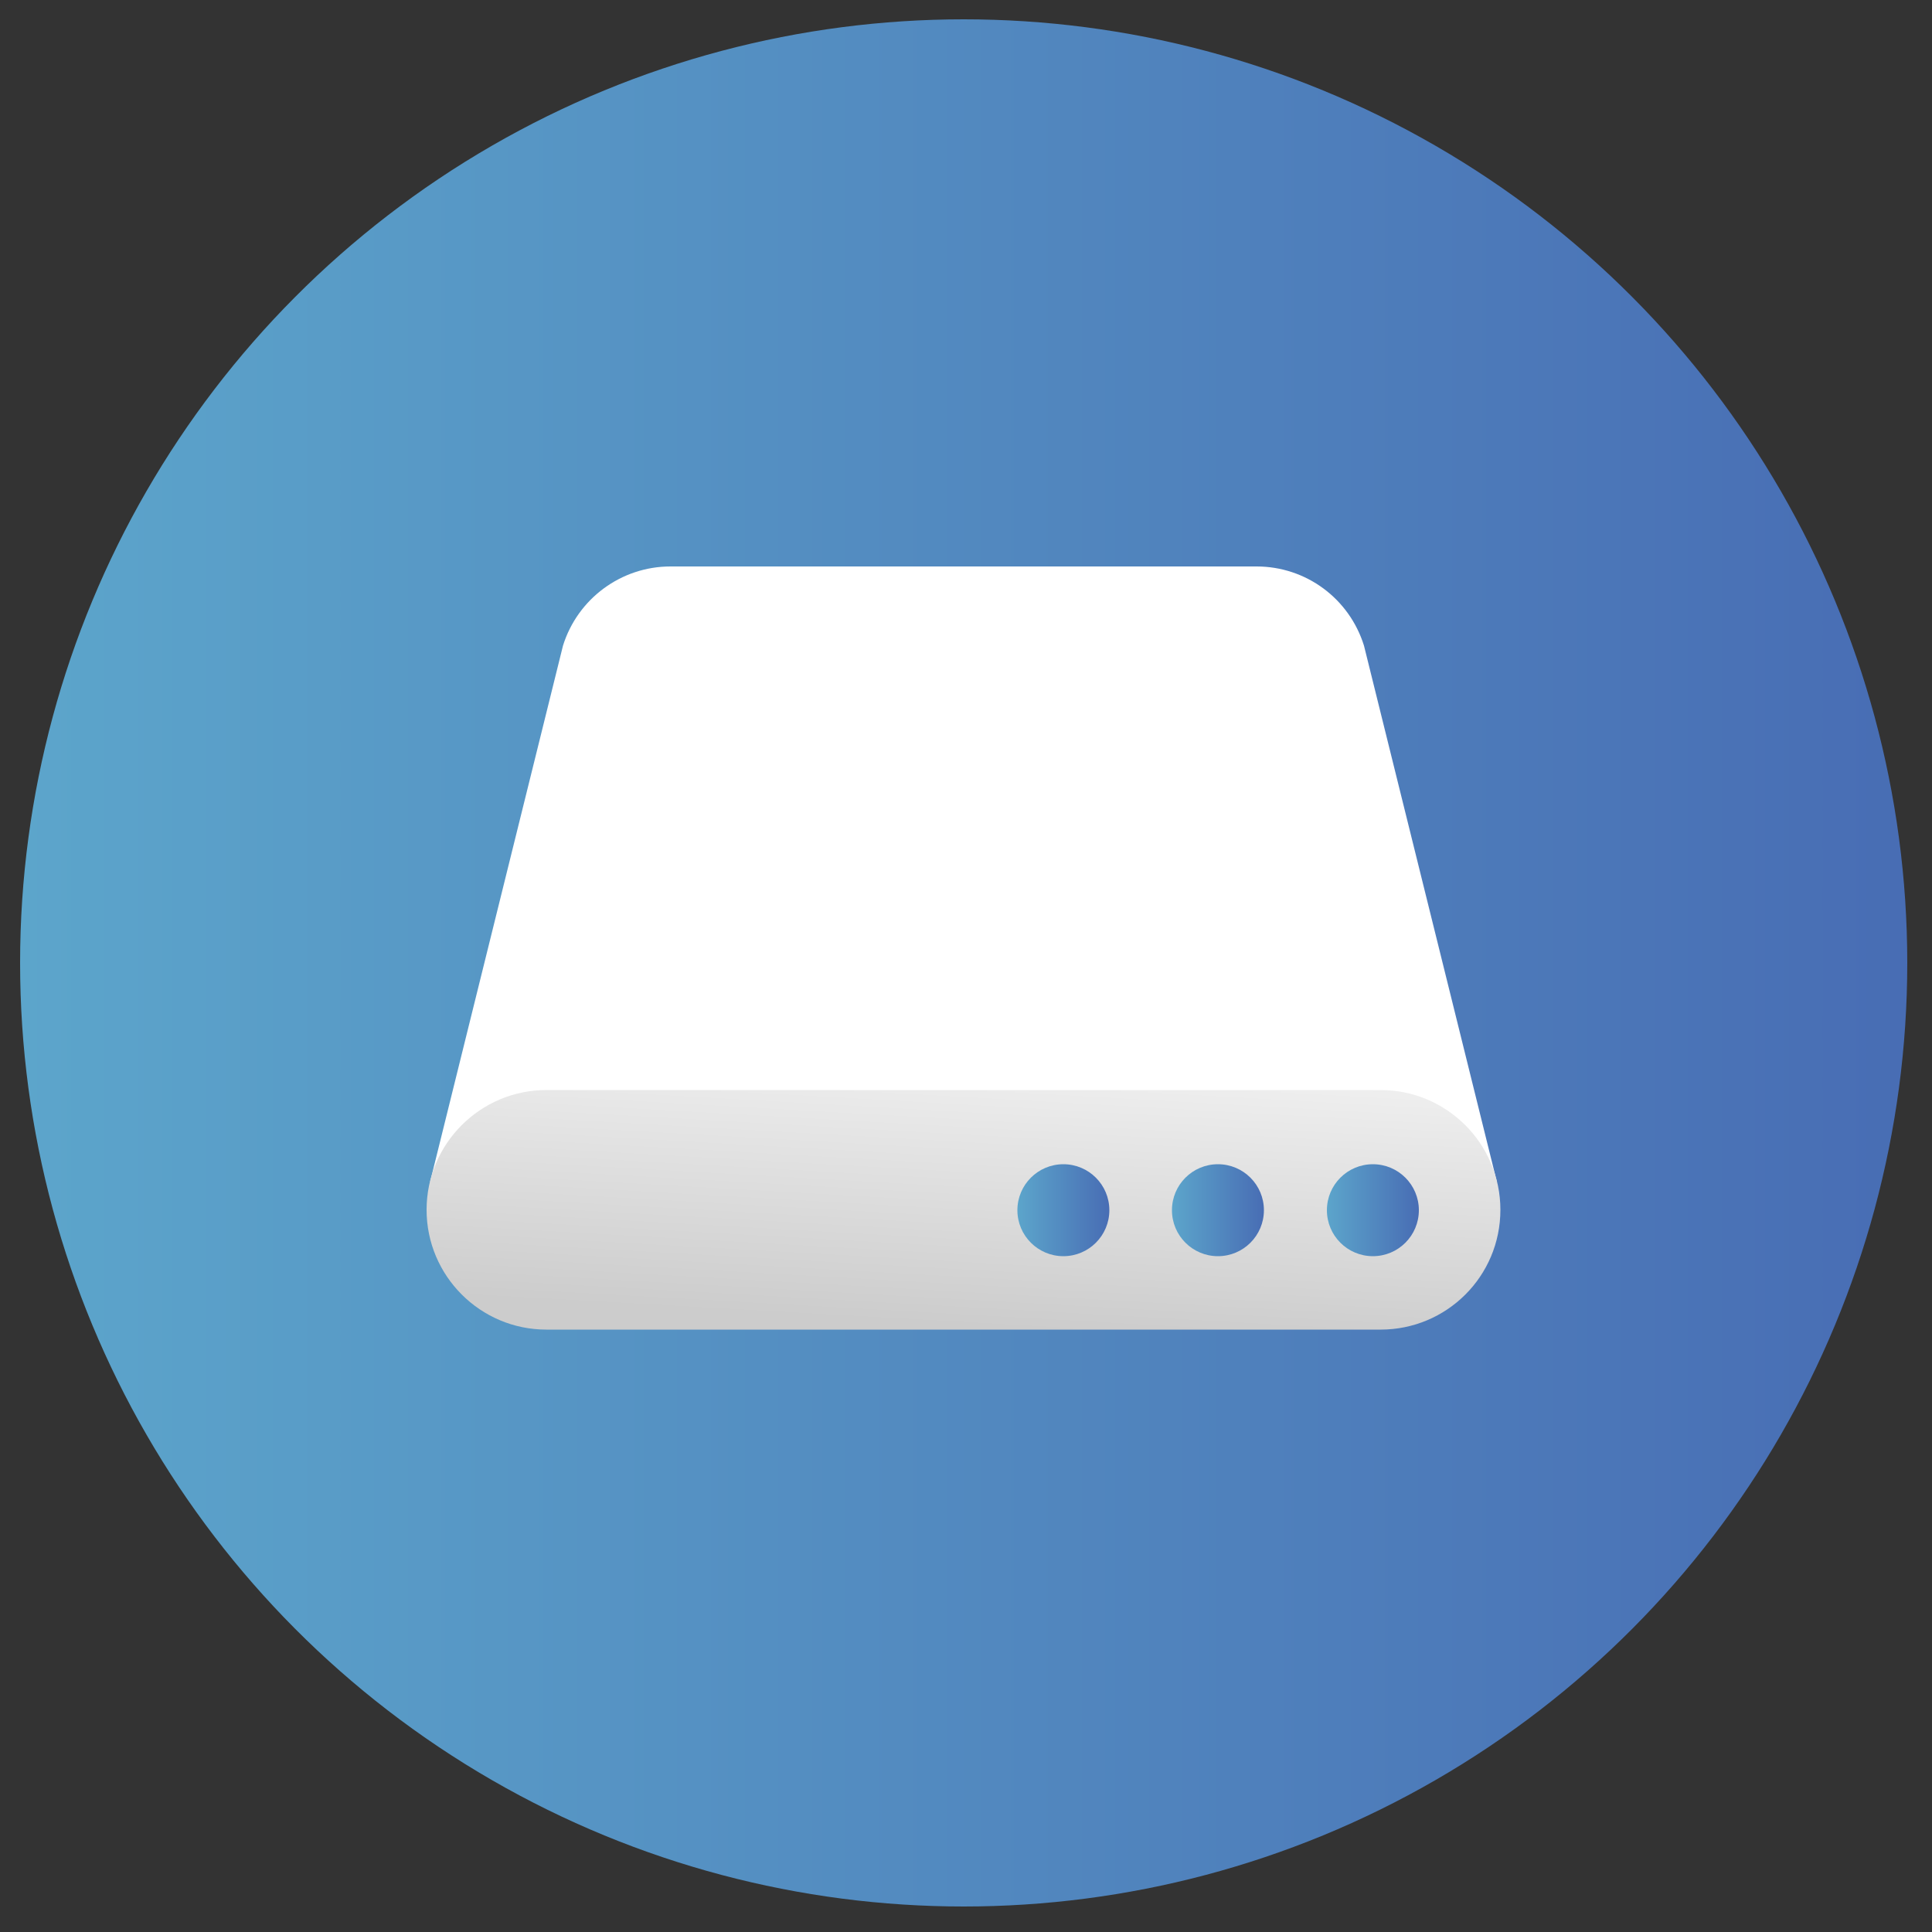 <?xml version="1.0" encoding="utf-8"?>
<!-- Generator: Adobe Illustrator 24.0.0, SVG Export Plug-In . SVG Version: 6.00 Build 0)  -->
<svg version="1.1" id="Layer_1" xmlns="http://www.w3.org/2000/svg" xmlns:xlink="http://www.w3.org/1999/xlink" x="0px" y="0px"
	 viewBox="0 0 50 50" style="enable-background:new 0 0 50 50;" xml:space="preserve">
<rect x="0" y="0" width="50" height="50" fill="#333333" stroke="none"/>
<style type="text/css">
	.st0{fill:url(#SVGID_1_);}
	.st1{fill:#FFFFFF;}
	.st2{fill:url(#SVGID_2_);}
	.st3{fill:url(#SVGID_3_);}
	.st4{fill:url(#SVGID_4_);}
	.st5{fill:url(#SVGID_5_);}
</style>
<g>
	<linearGradient id="SVGID_1_" gradientUnits="userSpaceOnUse" x1="0.522" y1="24.923" x2="49.354" y2="24.923">
		<stop  offset="0" style="stop-color:#5CA5CB"/>
		<stop  offset="1" style="stop-color:#486DB4"/>
	</linearGradient>
	<circle class="st0" cx="24.94" cy="24.92" r="24.42"/>
	<path class="st1" d="M11.13,30.59l3.44-13.88c0.38-1.22,1.51-2.05,2.78-2.05h15.17c1.28,0,2.4,0.83,2.78,2.05l3.44,13.88"/>
	<linearGradient id="SVGID_2_" gradientUnits="userSpaceOnUse" x1="25.325" y1="24.433" x2="24.77" y2="34.298">
		<stop  offset="0" style="stop-color:#FFFFFF"/>
		<stop  offset="1" style="stop-color:#CCCCCC"/>
	</linearGradient>
	<path class="st2" d="M35.73,34.41H14.14c-1.71,0-3.1-1.39-3.1-3.1v0c0-1.71,1.39-3.1,3.1-3.1h21.59c1.71,0,3.1,1.39,3.1,3.1v0
		C38.83,33.03,37.44,34.41,35.73,34.41z"/>
	<linearGradient id="SVGID_3_" gradientUnits="userSpaceOnUse" x1="34.338" y1="31.318" x2="36.716" y2="31.318">
		<stop  offset="0" style="stop-color:#5CA5CB"/>
		<stop  offset="1" style="stop-color:#486DB4"/>
	</linearGradient>
	<circle class="st3" cx="35.53" cy="31.32" r="1.19"/>
	<linearGradient id="SVGID_4_" gradientUnits="userSpaceOnUse" x1="30.335" y1="31.318" x2="32.713" y2="31.318">
		<stop  offset="0" style="stop-color:#5CA5CB"/>
		<stop  offset="1" style="stop-color:#486DB4"/>
	</linearGradient>
	<circle class="st4" cx="31.52" cy="31.32" r="1.19"/>
	<linearGradient id="SVGID_5_" gradientUnits="userSpaceOnUse" x1="26.332" y1="31.318" x2="28.71" y2="31.318">
		<stop  offset="0" style="stop-color:#5CA5CB"/>
		<stop  offset="1" style="stop-color:#486DB4"/>
	</linearGradient>
	<circle class="st5" cx="27.52" cy="31.32" r="1.19"/>
</g>
</svg>
